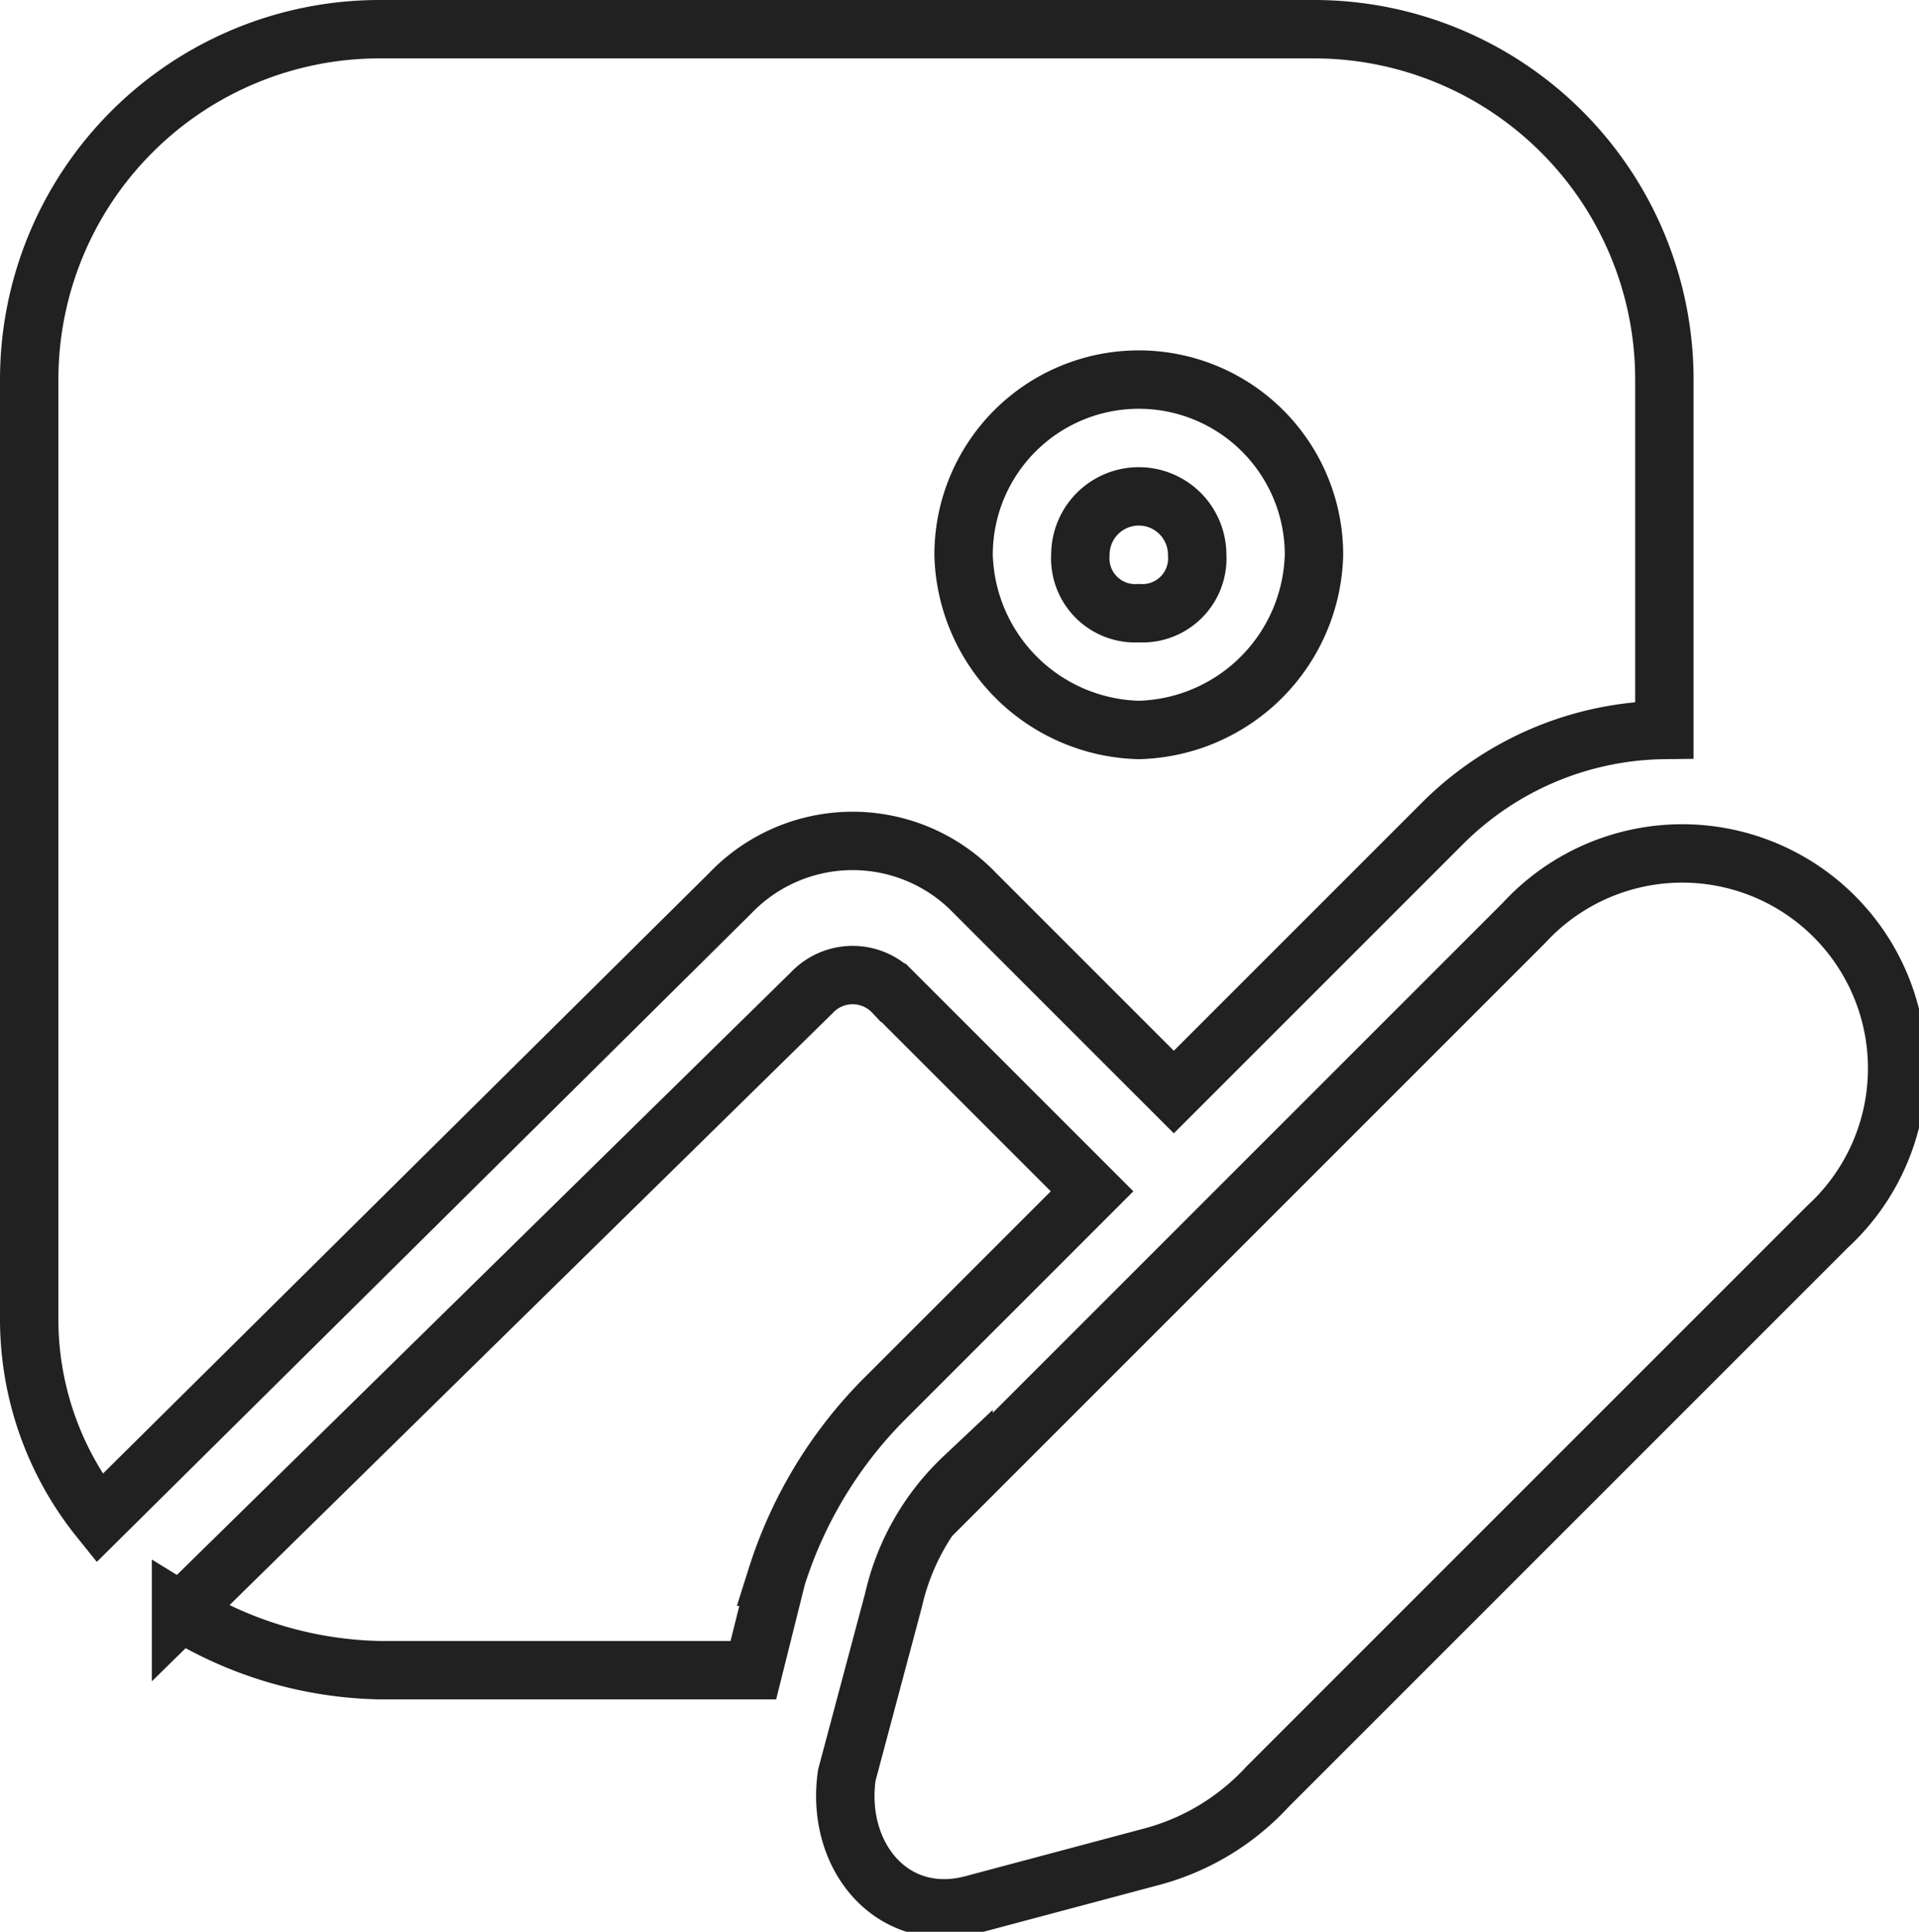 <svg id="Layer_1" data-name="Layer 1" xmlns="http://www.w3.org/2000/svg" viewBox="0 0 16.43 16.54"><defs><style>.cls-1{fill:none;stroke:#212121;stroke-miterlimit:10;stroke-width:0.5px;}</style></defs><path class="cls-1" d="M9.75,5.25a.47.47,0,0,0,.5-.5.5.5,0,0,0-1,0A.47.47,0,0,0,9.75,5.25Zm-9.5-2a3,3,0,0,1,3-3h8a3,3,0,0,1,3,3v3a2.73,2.73,0,0,0-1.9.8l-2.3,2.3-1.7-1.7a1.45,1.45,0,0,0-2.1,0L.85,13a2.72,2.72,0,0,1-.6-1.7Zm9.5,3a1.54,1.54,0,0,0,1.5-1.5,1.5,1.5,0,0,0-3,0A1.54,1.54,0,0,0,9.75,6.25ZM7.55,12l1.8-1.8-1.7-1.7a.48.48,0,0,0-.7,0l-5.4,5.3a3.37,3.37,0,0,0,1.7.5h3.2l.2-.8A3.77,3.77,0,0,1,7.55,12Zm.7.7,4.8-4.8a1.84,1.84,0,1,1,2.6,2.6l-4.8,4.8a2.07,2.07,0,0,1-1,.6l-1.5.4c-.7.2-1.2-.4-1.1-1.1l.4-1.5A2.07,2.07,0,0,1,8.25,12.65Z"/></svg>